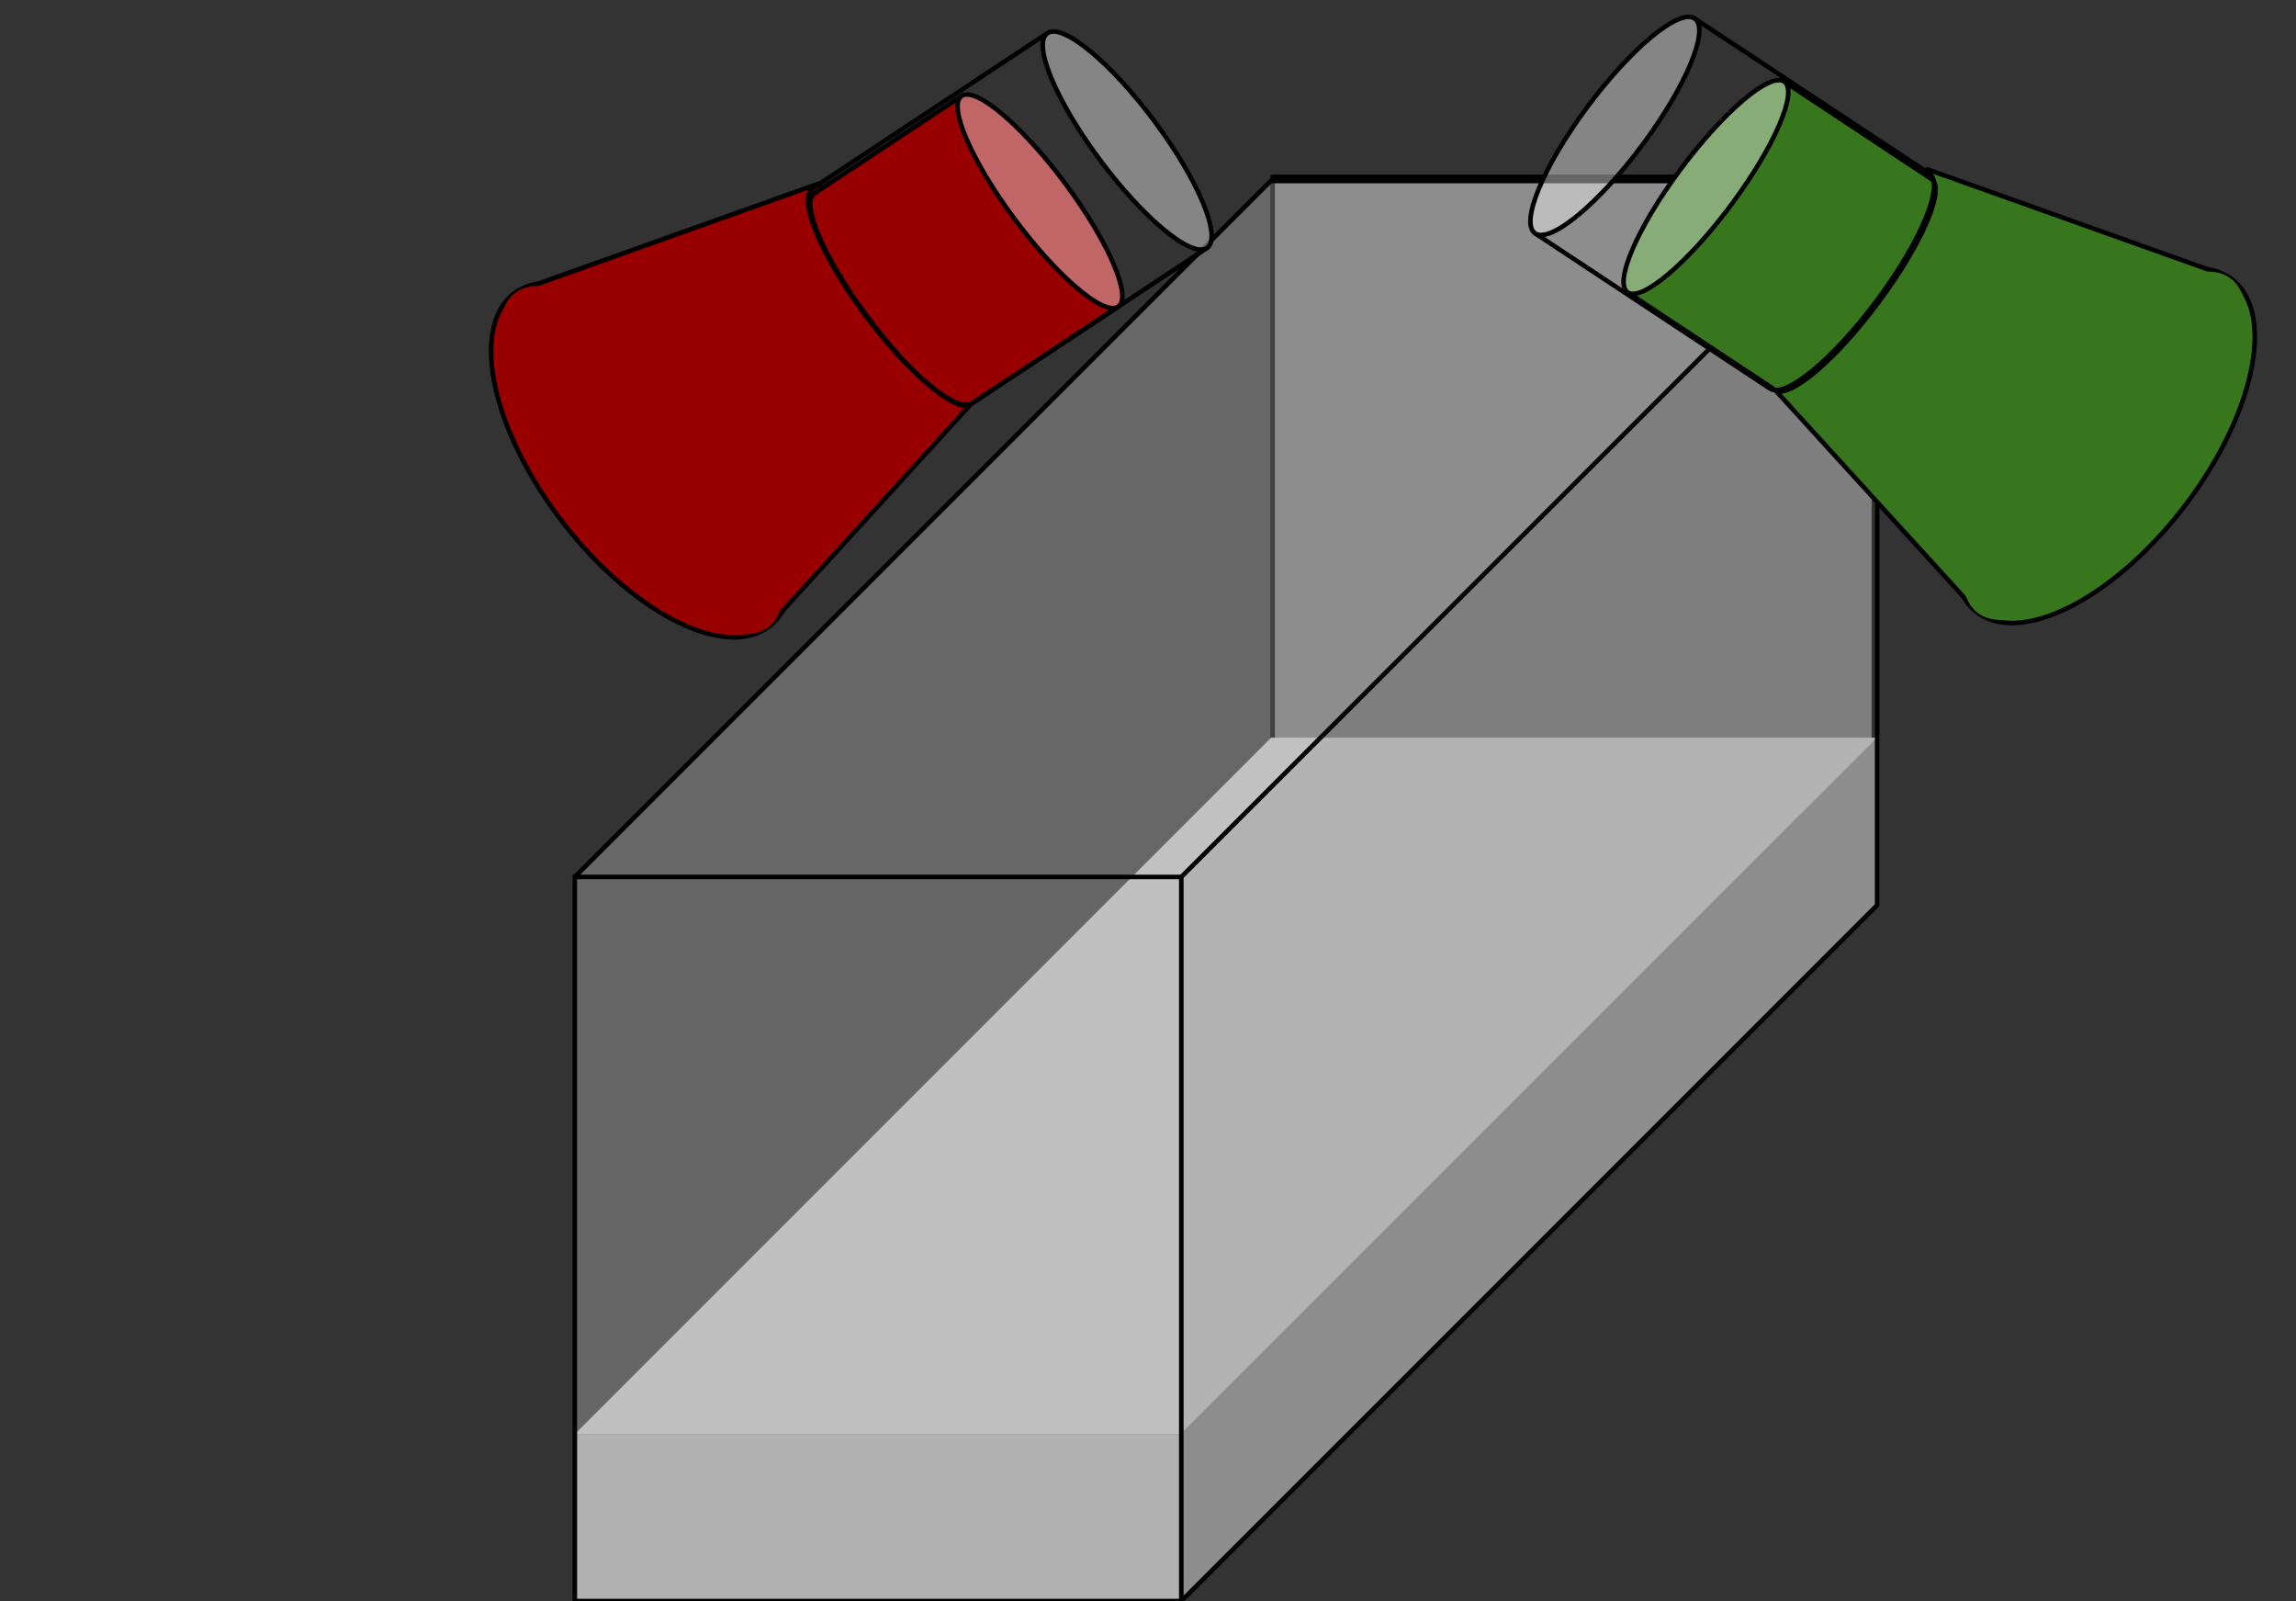 <svg version="1.1" viewBox="0.0 0.0 502.682 350.488" fill="none" stroke="none" stroke-linecap="square" stroke-miterlimit="10" xmlns:xlink="http://www.w3.org/1999/xlink" xmlns="http://www.w3.org/2000/svg"><rect x="0.0" y="0.0" width="502.682" height="350.488" fill="#333333" stroke="none"/><clipPath id="p.0"><path d="m0 0l502.682 0l0 350.488l-502.682 0l0 -350.488z" clip-rule="nonzero"/></clipPath><g clip-path="url(#p.0)"><path fill="#000000" fill-opacity="0.0" d="m0 0l502.682 0l0 350.488l-502.682 0z" fill-rule="evenodd"/><path fill="#f3f3f3" fill-opacity="0.269" d="m278.617 38.709l131.654 0l0 140.472l-131.654 0z" fill-rule="evenodd"/><path stroke="#000000" stroke-width="1.0" stroke-linejoin="round" stroke-linecap="butt" d="m278.617 38.709l131.654 0l0 140.472l-131.654 0z" fill-rule="evenodd"/><path fill="#999999" d="m125.848 313.928l132.686 0l0 36.56l-132.686 0z" fill-rule="evenodd"/><path fill="#7a7a7a" d="m258.534 313.928l152.448 -152.448l0 36.56l-152.448 152.448z" fill-rule="evenodd"/><path fill="#adadad" d="m125.848 313.928l152.448 -152.448l132.686 0l-152.448 152.448z" fill-rule="evenodd"/><path fill="#000000" fill-opacity="0.0" d="m125.848 313.928l152.448 -152.448l132.686 0l0 36.56l-152.448 152.448l-132.686 0zm0 0l132.686 0l152.448 -152.448m-152.448 152.448l0 36.56" fill-rule="evenodd"/><path fill="#f3f3f3" fill-opacity="0.269" d="m125.848 191.972l132.784 0l0 158.516l-132.784 0z" fill-rule="evenodd"/><path fill="#c2c2c2" fill-opacity="0.269" d="m258.632 191.972l152.35 -152.35l0 158.516l-152.35 152.35z" fill-rule="evenodd"/><path fill="#f5f5f5" fill-opacity="0.269" d="m125.848 191.972l152.35 -152.35l132.784 0l-152.35 152.35z" fill-rule="evenodd"/><path fill="#000000" fill-opacity="0.0" d="m125.848 191.972l152.35 -152.35l132.784 0l0 158.516l-152.35 152.35l-132.784 0zm0 0l132.784 0l152.35 -152.35m-152.35 152.35l0 158.516" fill-rule="evenodd"/><path stroke="#000000" stroke-width="1.0" stroke-linejoin="round" stroke-linecap="butt" d="m125.848 191.972l152.35 -152.35l132.784 0l0 158.516l-152.35 152.35l-132.784 0zm0 0l132.784 0l152.35 -152.35m-152.35 152.35l0 158.516" fill-rule="evenodd"/><path fill="#980000" d="m113.123 63.853l0 0c10.15 -6.714 30.618 4.341 45.717 24.693l0 0c15.099 20.352 19.11 42.293 8.961 49.008l0 0c-10.15 6.714 -30.618 -4.341 -45.717 -24.693l0 0c-15.099 -20.352 -19.11 -42.293 -8.961 -49.008z" fill-rule="evenodd"/><path stroke="#000000" stroke-width="1.0" stroke-linejoin="round" stroke-linecap="butt" d="m113.123 63.853l0 0c10.15 -6.714 30.618 4.341 45.717 24.693l0 0c15.099 20.352 19.11 42.293 8.961 49.008l0 0c-10.15 6.714 -30.618 -4.341 -45.717 -24.693l0 0c-15.099 -20.352 -19.11 -42.293 -8.961 -49.008z" fill-rule="evenodd"/><path fill="#980000" d="m113.305 63.703l65.887 -23.491l34.714 46.792l-45.924 50.399z" fill-rule="evenodd"/><path stroke="#000000" stroke-width="1.0" stroke-linejoin="round" stroke-linecap="butt" d="m113.305 63.703l65.887 -23.491l34.714 46.792l-45.924 50.399z" fill-rule="evenodd"/><path fill="#980000" d="m210.566 20.982l0 0c-3.12 2.064 2.015 14.074 11.469 26.824c9.454 12.75 19.647 21.413 22.767 19.349l-32.261 21.344c-3.12 2.064 -13.313 -6.599 -22.767 -19.349c-9.454 -12.75 -14.589 -24.76 -11.469 -26.824z" fill-rule="evenodd"/><path fill="#c16666" d="m210.566 20.982l0 0c3.12 -2.064 13.313 6.599 22.767 19.349c9.454 12.75 14.589 24.76 11.469 26.824l0 0c-3.12 2.064 -13.313 -6.599 -22.767 -19.349c-9.454 -12.75 -14.589 -24.76 -11.469 -26.824z" fill-rule="evenodd"/><path fill="#000000" fill-opacity="0.0" d="m244.802 67.155l0 0c-3.12 2.064 -13.313 -6.599 -22.767 -19.349c-9.454 -12.75 -14.589 -24.76 -11.469 -26.824l0 0c3.12 -2.064 13.313 6.599 22.767 19.349c9.454 12.75 14.589 24.76 11.469 26.824l-32.261 21.344c-3.12 2.064 -13.313 -6.599 -22.767 -19.349c-9.454 -12.75 -14.589 -24.76 -11.469 -26.824l32.261 -21.344" fill-rule="evenodd"/><path stroke="#000000" stroke-width="1.0" stroke-linejoin="round" stroke-linecap="butt" d="m244.802 67.155l0 0c-3.12 2.064 -13.313 -6.599 -22.767 -19.349c-9.454 -12.75 -14.589 -24.76 -11.469 -26.824l0 0c3.12 -2.064 13.313 6.599 22.767 19.349c9.454 12.75 14.589 24.76 11.469 26.824l-32.261 21.344c-3.12 2.064 -13.313 -6.599 -22.767 -19.349c-9.454 -12.75 -14.589 -24.76 -11.469 -26.824l32.261 -21.344" fill-rule="evenodd"/><path fill="#000000" fill-opacity="0.0" d="m229.34 7.245l0 0c-3.374 2.23 1.703 14.571 11.34 27.565c9.637 12.994 20.184 21.72 23.558 19.49l-51.403 33.972c-3.374 2.23 -13.921 -6.496 -23.558 -19.49c-9.637 -12.994 -14.714 -25.335 -11.34 -27.565z" fill-rule="evenodd"/><path fill="#000000" fill-opacity="0.0" d="m229.34 7.245l0 0c3.374 -2.23 13.921 6.496 23.558 19.49c9.637 12.994 14.714 25.335 11.34 27.565l0 0c-3.374 2.23 -13.921 -6.496 -23.558 -19.49c-9.637 -12.994 -14.714 -25.335 -11.34 -27.565z" fill-rule="evenodd"/><path fill="#000000" fill-opacity="0.0" d="m264.238 54.3l0 0c-3.374 2.23 -13.921 -6.496 -23.558 -19.49c-9.637 -12.994 -14.714 -25.335 -11.34 -27.565l0 0c3.374 -2.23 13.921 6.496 23.558 19.49c9.637 12.994 14.714 25.335 11.34 27.565l-51.403 33.972c-3.374 2.23 -13.921 -6.496 -23.558 -19.49c-9.637 -12.994 -14.714 -25.335 -11.34 -27.565l51.403 -33.972" fill-rule="evenodd"/><path fill="#ffffff" fill-opacity="0.4" d="m229.34 7.245l0 0c3.374 -2.23 13.921 6.496 23.558 19.49c9.637 12.994 14.714 25.335 11.34 27.565l0 0c-3.374 2.23 -13.921 -6.496 -23.558 -19.49c-9.637 -12.994 -14.714 -25.335 -11.34 -27.565z" fill-rule="evenodd"/><path stroke="#000000" stroke-width="1.0" stroke-linejoin="round" stroke-linecap="butt" d="m264.238 54.3l0 0c-3.374 2.23 -13.921 -6.496 -23.558 -19.49c-9.637 -12.994 -14.714 -25.335 -11.34 -27.565l0 0c3.374 -2.23 13.921 6.496 23.558 19.49c9.637 12.994 14.714 25.335 11.34 27.565l-51.403 33.972c-3.374 2.23 -13.921 -6.496 -23.558 -19.49c-9.637 -12.994 -14.714 -25.335 -11.34 -27.565l51.403 -33.972" fill-rule="evenodd"/><path fill="#980000" d="m113.128 63.862l0 0c8.141 -5.392 26.98 6.735 42.079 27.087l0 0c15.099 20.352 20.739 41.222 12.598 46.614l0 0c-8.141 5.392 -26.98 -6.735 -42.079 -27.087l0 0c-15.099 -20.352 -20.739 -41.222 -12.598 -46.614z" fill-rule="evenodd"/><path fill="#38761d" d="m488.053 60.719l0 0c-10.15 -6.714 -30.618 4.341 -45.717 24.693l0 0c-15.099 20.352 -19.111 42.293 -8.961 49.008l0 0c10.15 6.714 30.618 -4.341 45.717 -24.693l0 0c15.099 -20.352 19.11 -42.293 8.961 -49.008z" fill-rule="evenodd"/><path stroke="#000000" stroke-width="1.0" stroke-linejoin="round" stroke-linecap="butt" d="m488.053 60.719l0 0c-10.15 -6.714 -30.618 4.341 -45.717 24.693l0 0c-15.099 20.352 -19.111 42.293 -8.961 49.008l0 0c10.15 6.714 30.618 -4.341 45.717 -24.693l0 0c15.099 -20.352 19.11 -42.293 8.961 -49.008z" fill-rule="evenodd"/><path fill="#38761d" d="m487.871 60.569l-65.887 -23.491l-34.714 46.792l45.924 50.399z" fill-rule="evenodd"/><path stroke="#000000" stroke-width="1.0" stroke-linejoin="round" stroke-linecap="butt" d="m487.871 60.569l-65.887 -23.491l-34.714 46.792l45.924 50.399z" fill-rule="evenodd"/><path fill="#38761d" d="m390.61 17.848l0 0c3.12 2.064 -2.015 14.074 -11.469 26.824c-9.454 12.75 -19.647 21.413 -22.767 19.349l32.261 21.344c3.12 2.064 13.313 -6.599 22.767 -19.349c9.454 -12.75 14.589 -24.76 11.469 -26.824z" fill-rule="evenodd"/><path fill="#87ac77" d="m390.61 17.848l0 0c-3.12 -2.064 -13.313 6.599 -22.767 19.349c-9.454 12.75 -14.589 24.76 -11.469 26.824l0 0c3.12 2.064 13.313 -6.599 22.767 -19.349c9.454 -12.75 14.589 -24.76 11.469 -26.824z" fill-rule="evenodd"/><path fill="#000000" fill-opacity="0.0" d="m356.374 64.022l0 0c3.12 2.064 13.313 -6.599 22.767 -19.349c9.454 -12.75 14.589 -24.76 11.469 -26.824l0 0c-3.12 -2.064 -13.313 6.599 -22.767 19.349c-9.454 12.75 -14.589 24.76 -11.469 26.824l32.261 21.344c3.12 2.064 13.313 -6.599 22.767 -19.349c9.454 -12.75 14.589 -24.76 11.469 -26.824l-32.261 -21.344" fill-rule="evenodd"/><path stroke="#000000" stroke-width="1.0" stroke-linejoin="round" stroke-linecap="butt" d="m356.374 64.022l0 0c3.12 2.064 13.313 -6.599 22.767 -19.349c9.454 -12.75 14.589 -24.76 11.469 -26.824l0 0c-3.12 -2.064 -13.313 6.599 -22.767 19.349c-9.454 12.75 -14.589 24.76 -11.469 26.824l32.261 21.344c3.12 2.064 13.313 -6.599 22.767 -19.349c9.454 -12.75 14.589 -24.76 11.469 -26.824l-32.261 -21.344" fill-rule="evenodd"/><path fill="#000000" fill-opacity="0.0" d="m371.007 4.038l0 0c3.374 2.23 -1.703 14.571 -11.34 27.565c-9.637 12.994 -20.184 21.72 -23.558 19.49l51.403 33.972c3.374 2.23 13.921 -6.496 23.558 -19.49c9.637 -12.994 14.714 -25.335 11.34 -27.565z" fill-rule="evenodd"/><path fill="#000000" fill-opacity="0.0" d="m371.007 4.038l0 0c-3.374 -2.23 -13.921 6.496 -23.558 19.49c-9.637 12.994 -14.714 25.335 -11.34 27.565l0 0c3.374 2.23 13.921 -6.496 23.558 -19.49c9.637 -12.994 14.714 -25.335 11.34 -27.565z" fill-rule="evenodd"/><path fill="#000000" fill-opacity="0.0" d="m336.109 51.093l0 0c3.374 2.23 13.921 -6.496 23.558 -19.49c9.637 -12.994 14.714 -25.335 11.34 -27.565l0 0c-3.374 -2.23 -13.921 6.496 -23.558 19.49c-9.637 12.994 -14.714 25.335 -11.34 27.565l51.403 33.972c3.374 2.23 13.921 -6.496 23.558 -19.49c9.637 -12.994 14.714 -25.335 11.34 -27.565l-51.403 -33.972" fill-rule="evenodd"/><path fill="#ffffff" fill-opacity="0.4" d="m371.007 4.038l0 0c-3.374 -2.23 -13.921 6.496 -23.558 19.49c-9.637 12.994 -14.714 25.335 -11.34 27.565l0 0c3.374 2.23 13.921 -6.496 23.558 -19.49c9.637 -12.994 14.714 -25.335 11.34 -27.565z" fill-rule="evenodd"/><path stroke="#000000" stroke-width="1.0" stroke-linejoin="round" stroke-linecap="butt" d="m336.109 51.093l0 0c3.374 2.23 13.921 -6.496 23.558 -19.49c9.637 -12.994 14.714 -25.335 11.34 -27.565l0 0c-3.374 -2.23 -13.921 6.496 -23.558 19.49c-9.637 12.994 -14.714 25.335 -11.34 27.565l51.403 33.972c3.374 2.23 13.921 -6.496 23.558 -19.49c9.637 -12.994 14.714 -25.335 11.34 -27.565l-51.403 -33.972" fill-rule="evenodd"/><path fill="#38761d" d="m488.048 60.728l0 0c-8.141 -5.392 -26.98 6.735 -42.079 27.087l0 0c-15.099 20.352 -20.739 41.222 -12.598 46.614l0 0c8.141 5.392 26.98 -6.735 42.079 -27.087l0 0c15.099 -20.352 20.739 -41.222 12.598 -46.614z" fill-rule="evenodd"/></g></svg>